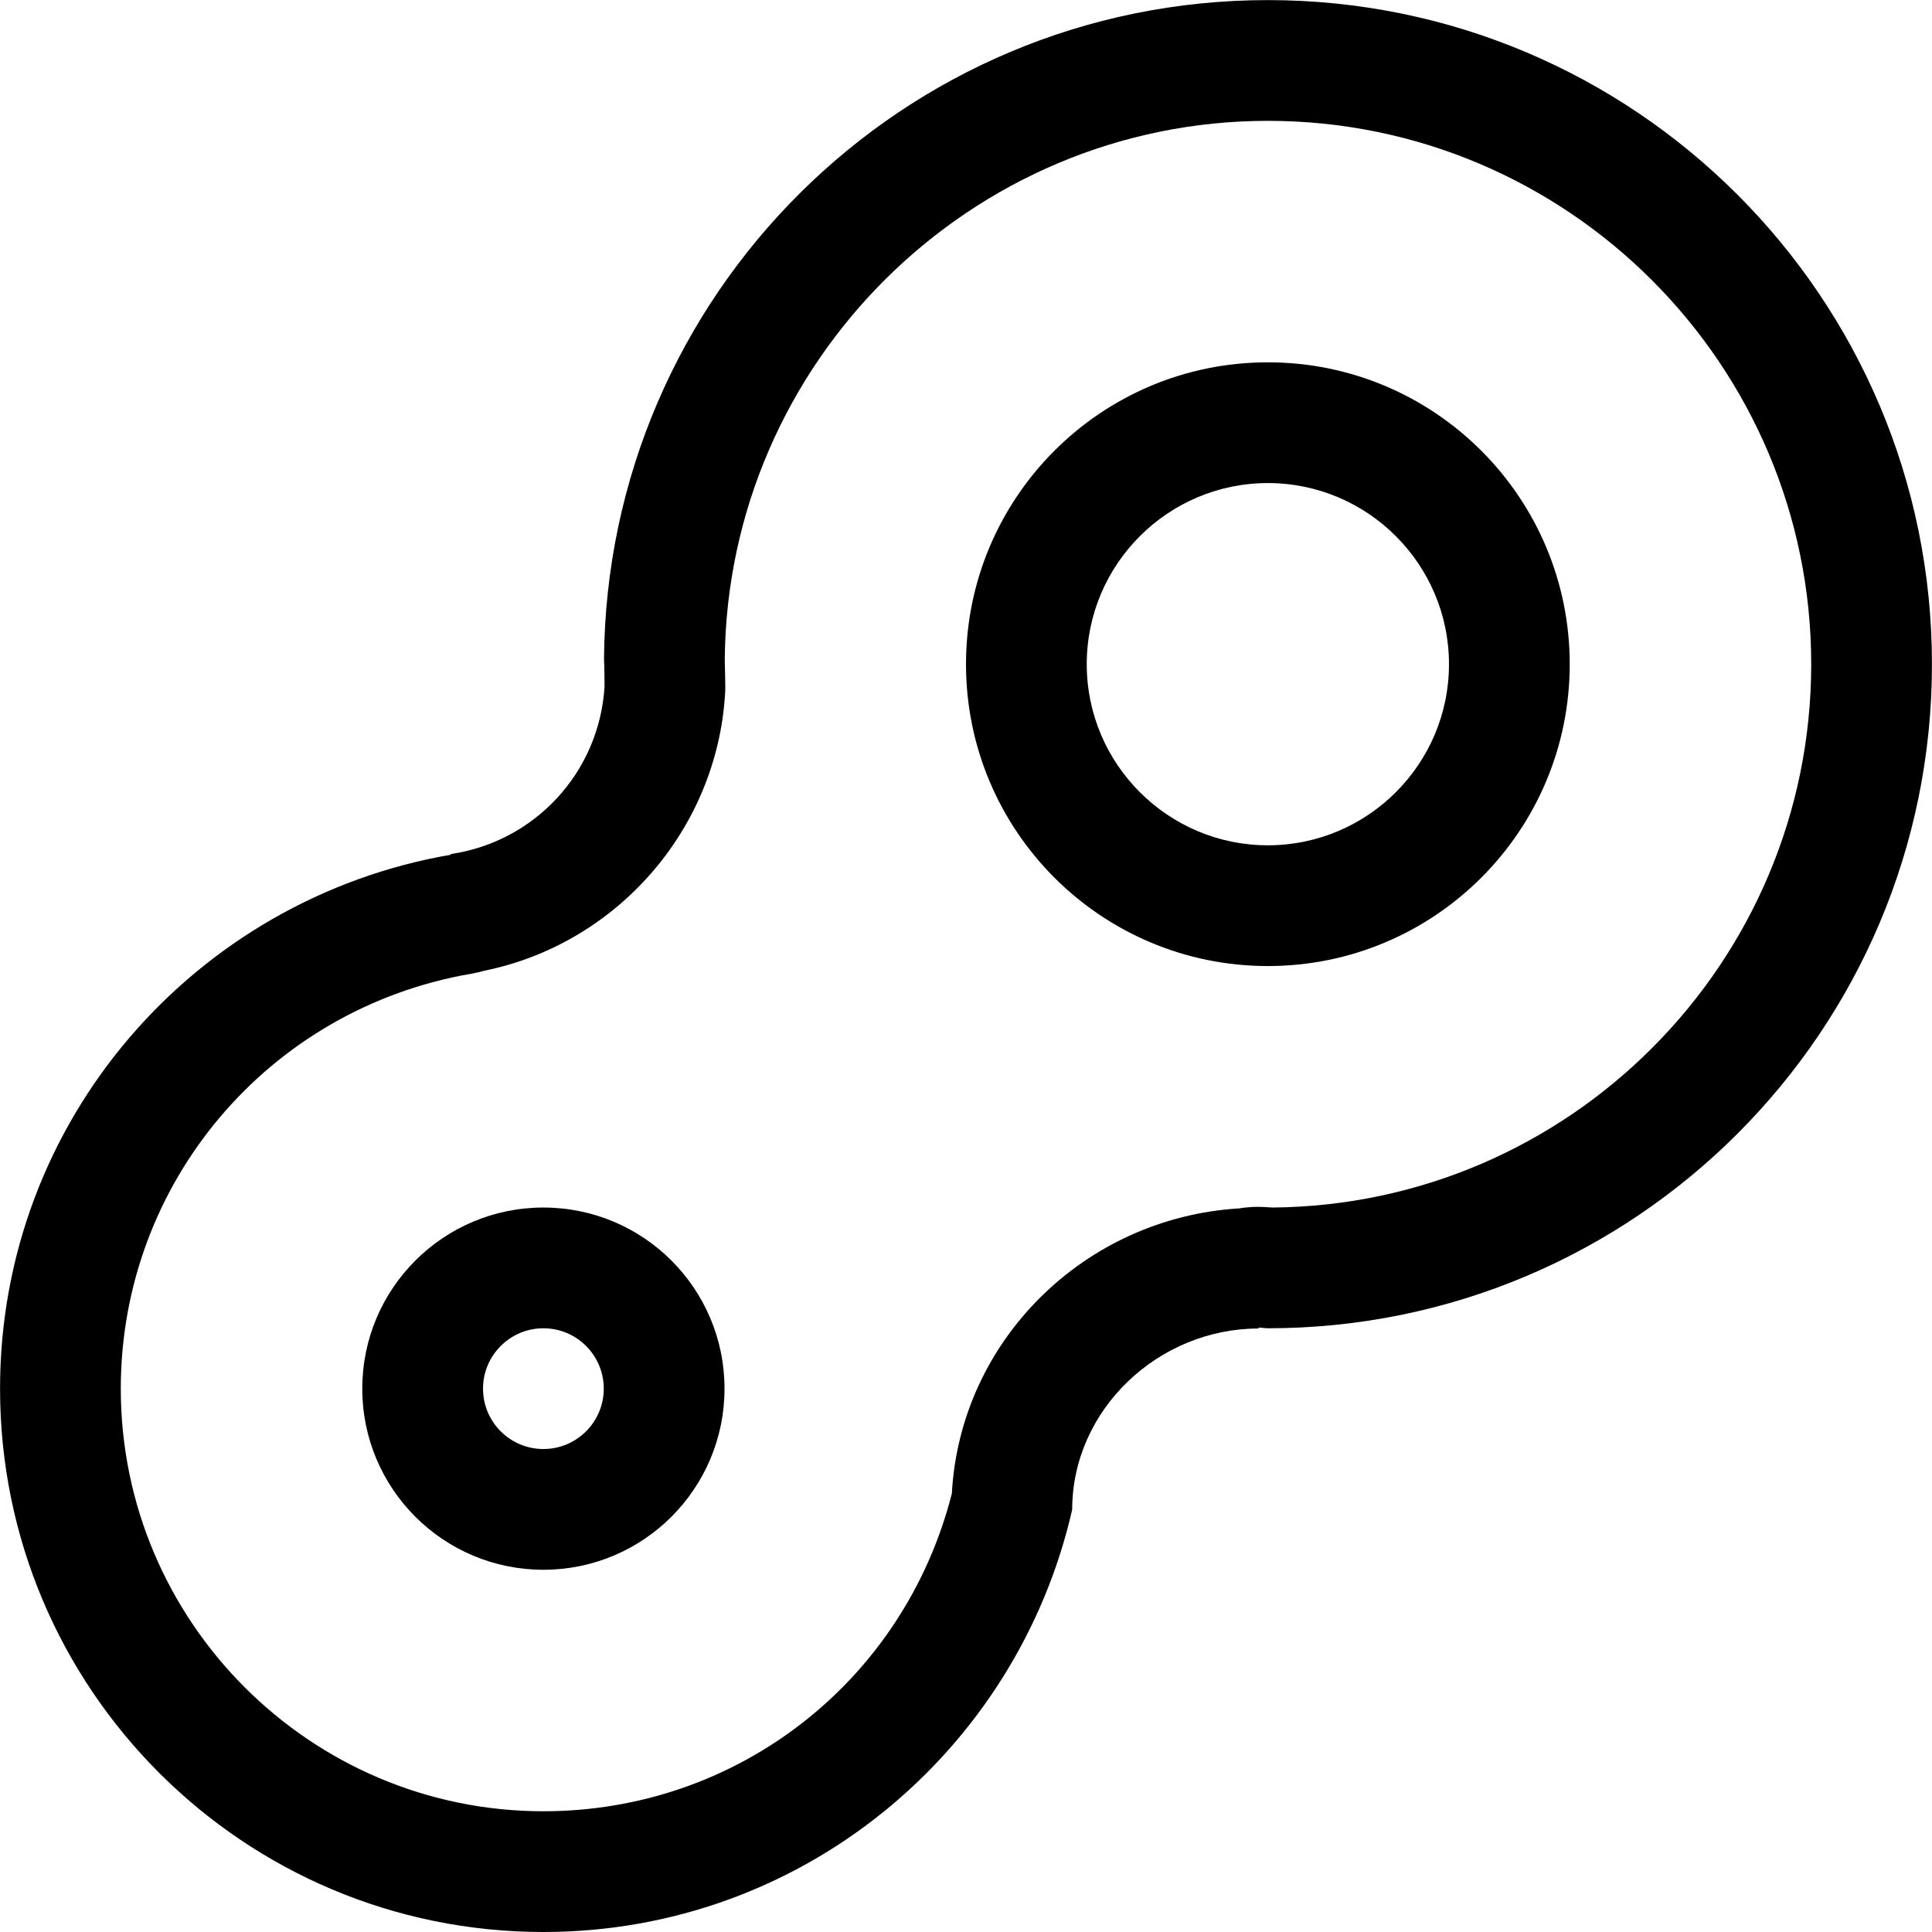 <?xml version="1.0" standalone="no"?><!DOCTYPE svg PUBLIC "-//W3C//DTD SVG 1.1//EN" "http://www.w3.org/Graphics/SVG/1.1/DTD/svg11.dtd"><svg t="1581848267311" class="icon" viewBox="0 0 1024 1024" version="1.1" xmlns="http://www.w3.org/2000/svg" p-id="2070" xmlns:xlink="http://www.w3.org/1999/xlink" width="200" height="200"><defs><style type="text/css"></style></defs><path d="M671.993 192.04c-88.372 0-159.994 71.621-159.994 159.992s71.621 159.993 159.994 159.993c88.37 0 159.992-71.622 159.992-159.993S760.363 192.04 671.993 192.04zM671.993 448.027c-52.936 0-95.996-43.061-95.996-95.995 0-52.935 43.06-95.995 95.996-95.995 52.935 0 95.995 43.061 95.995 95.995C767.988 404.967 724.927 448.027 671.993 448.027z" p-id="2071"></path><path d="M288.011 640.019c-52.998 0-95.996 42.935-95.996 95.995s42.998 95.996 95.996 95.996c52.997 0 95.995-42.936 95.995-95.996S341.008 640.019 288.011 640.019zM288.011 768.012c-17.656 0-32-14.343-32-31.999 0-17.655 14.344-31.999 32-31.999 17.654 0 31.999 14.344 31.999 31.999C320.01 753.669 305.665 768.012 288.011 768.012z" p-id="2072"></path><path d="M671.993 0.049c-193.491 0-350.453 156.242-351.86 349.483 0.251 2.875 0.281 14.499 0.281 14.499-2.844 45.498-37.061 82.121-81.464 88.621l-0.032 0.375c-135.555 23.374-238.894 140.743-238.894 282.986 0 159.118 128.93 287.987 287.987 287.987 136.961 0 251.05-95.745 280.267-223.865 0-52.998 45.716-95.995 98.746-95.995l0-0.5c1.686 0 3.28 0.375 4.968 0.375 194.365 0 351.983-157.617 351.983-351.983S866.357 0.049 671.993 0.049zM674.273 640.019c-2.468-0.188-5.5-0.375-7.249-0.375-3.437 0-6.813 0.28-10.093 0.813-82.185 4.936-148.056 70.153-152.431 151.148-25.343 99.434-113.526 168.398-216.49 168.398-123.495 0-223.99-100.496-223.99-223.99 0-108.87 78.121-201.365 185.772-219.927 2.375-0.405 4.688-0.937 6.937-1.593 69.996-14.219 123.057-74.497 127.557-146.462 0.093-1.563 0.156-2.594 0.124-4.187 0 0-0.094-8.375-0.28-14.499 1.5-157.368 130.493-285.299 287.862-285.299 158.805 0 287.985 129.181 287.985 287.986C959.977 510.086 832.017 638.768 674.273 640.019z" p-id="2073"></path></svg>